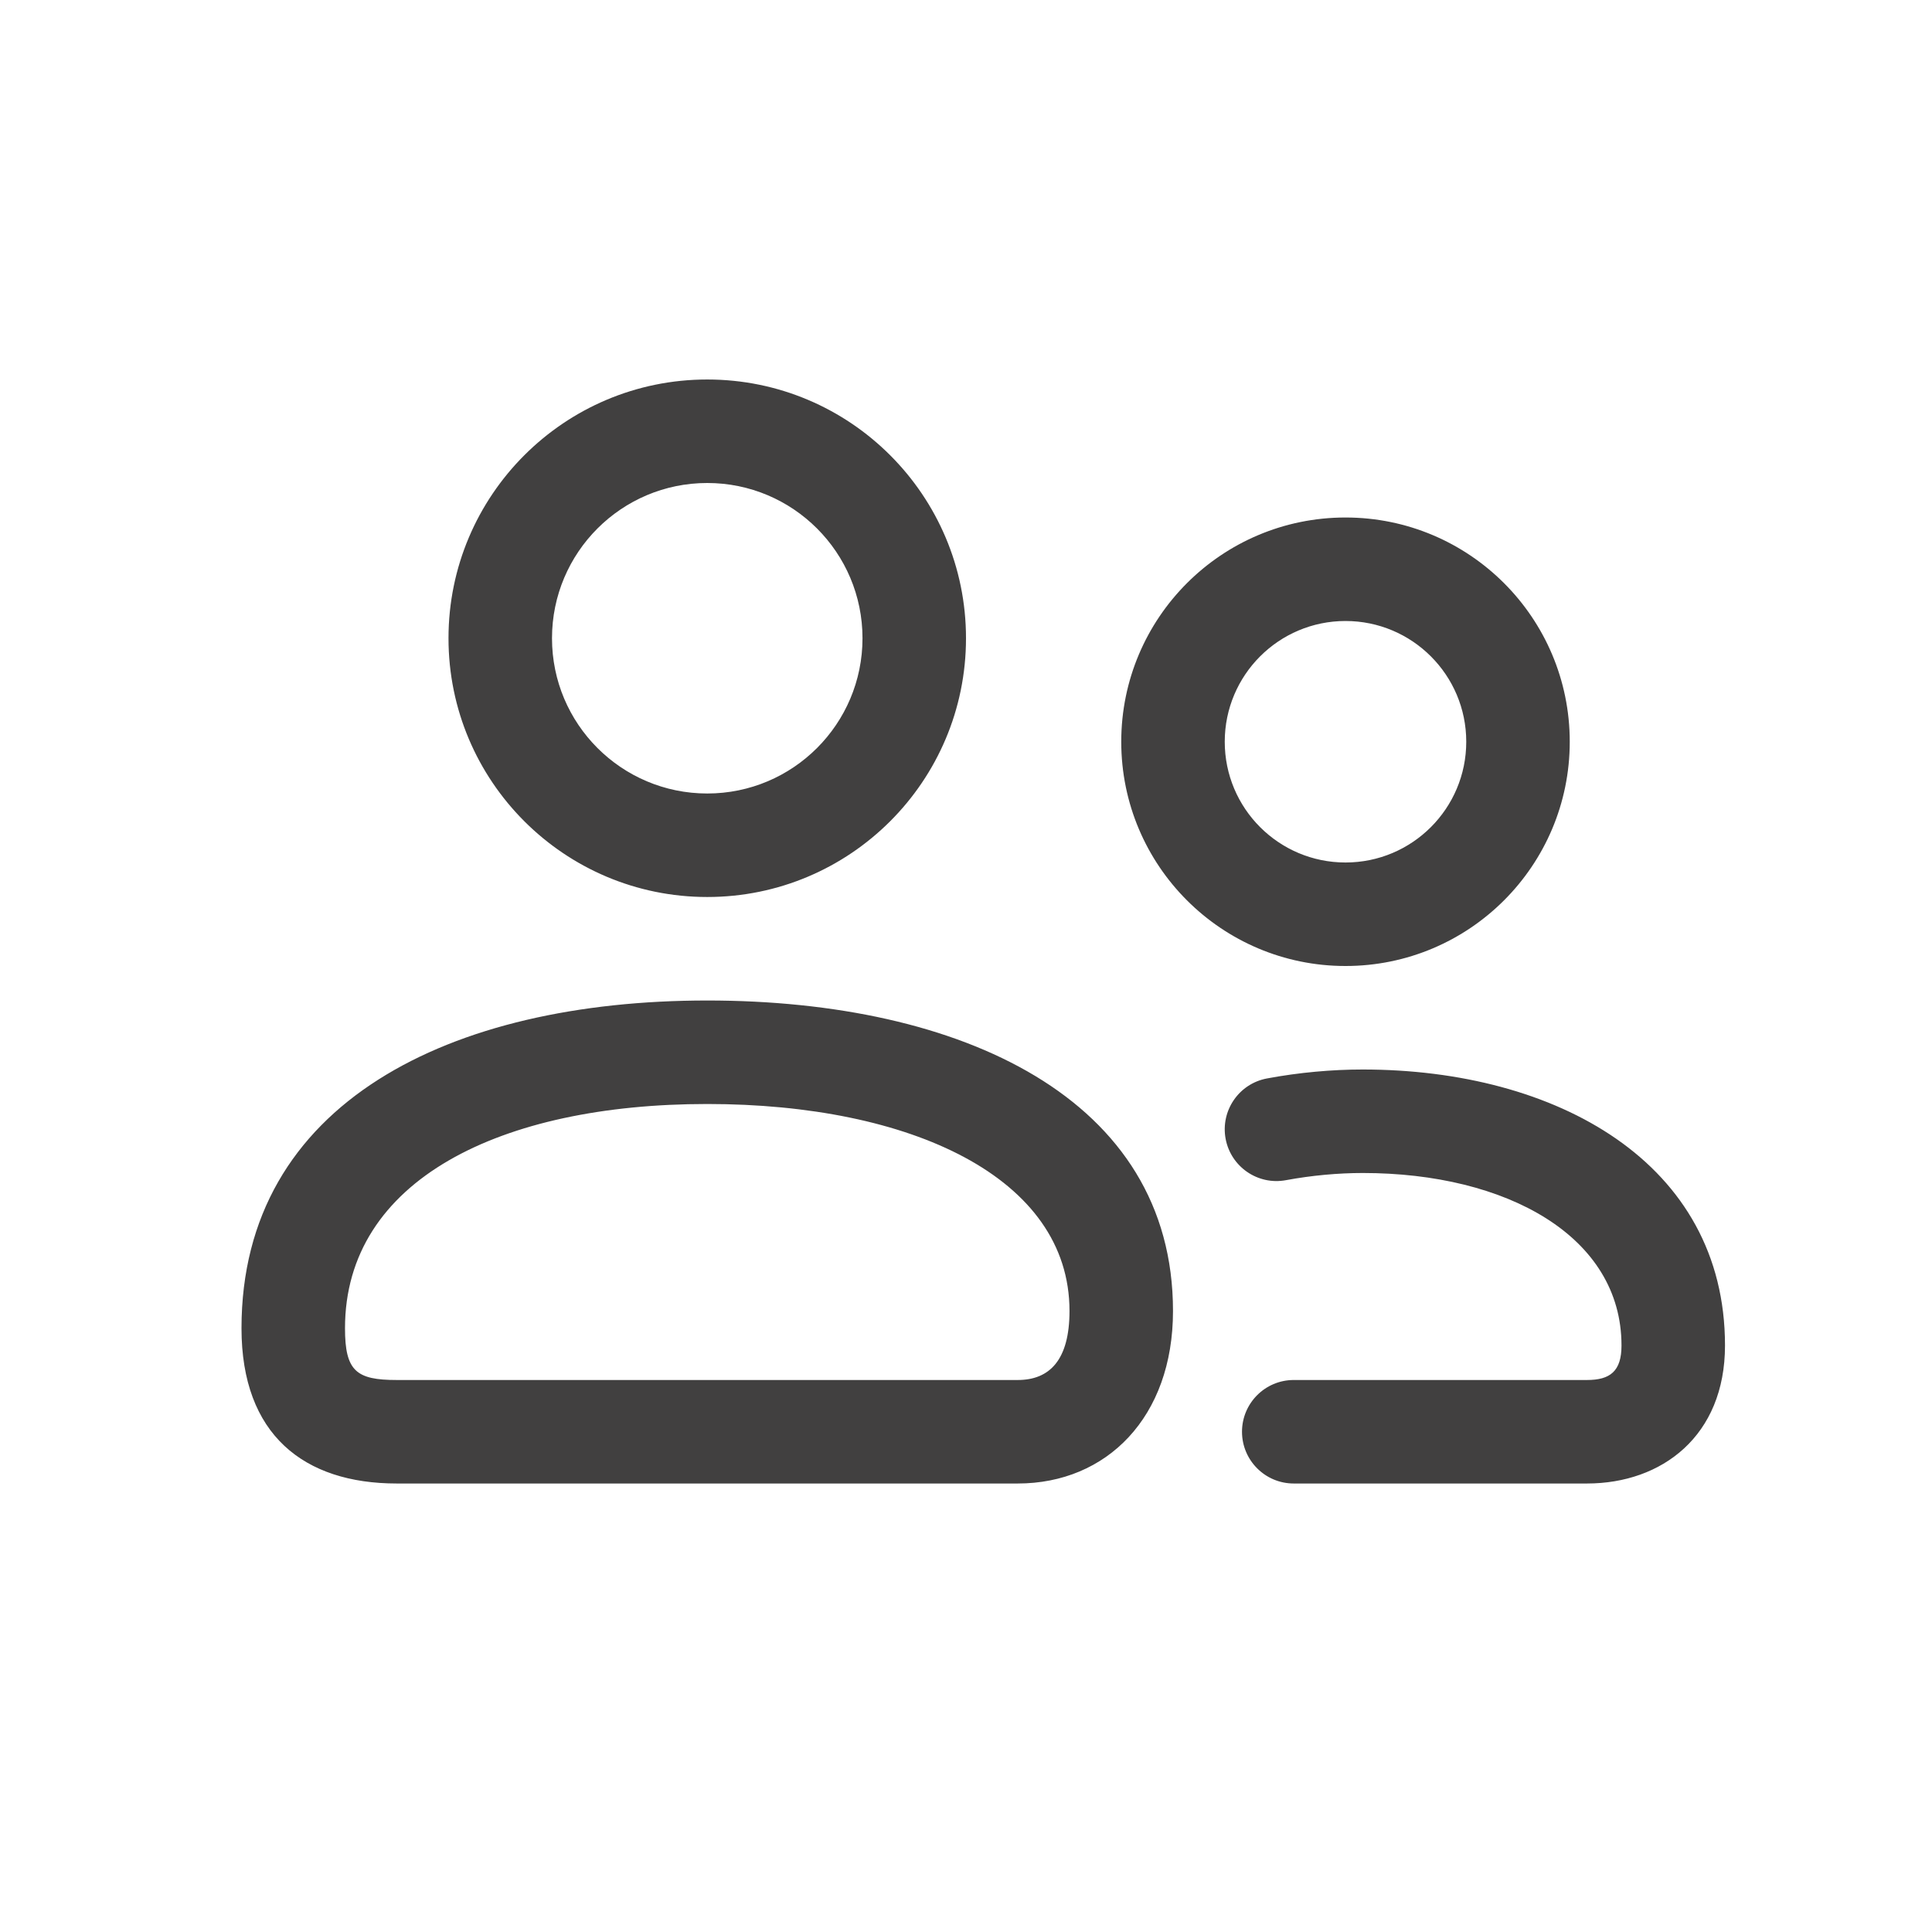 <?xml version="1.0" encoding="UTF-8"?>
<svg  width="28px" height="28px" viewBox="0 0 56 56" version="1.1" xmlns="http://www.w3.org/2000/svg" xmlns:xlink="http://www.w3.org/1999/xlink">
    <g id="Icons-56/users_outline_56" stroke="none" stroke-width="1" fill="none" fill-rule="evenodd">
        <g id="users_outline_56">
            <path style="fill: #414040;" d="M39.5,31 C45.109,31 50,33.699 50,39 C50,41.625 48.167,43 46,43 L37.5,43 C36.672,43 36,42.328 36,41.5 C36,40.672 36.672,40 37.5,40 L46,40 C46.667,40 47,39.75 47,39 C47,35.836 43.672,34 39.5,34 C38.789,34 38.018,34.07 37.274,34.208 C36.46,34.36 35.677,33.822 35.525,33.008 C35.374,32.193 35.911,31.41 36.726,31.259 C37.652,31.086 38.607,31 39.5,31 Z M20.5,29 C27.856,29 34,31.836 34,38 C34,41.078 32.078,43 29.5,43 L11.5,43 C8.814,43 7,41.589 7,38.5 C7,31.955 13.065,29 20.5,29 Z M20.5,32 C14.514,32 10,34.199 10,38.5 C10,39.744 10.329,40 11.5,40 L29.5,40 C30.422,40 31,39.422 31,38 C31,34.126 26.394,32 20.5,32 Z M39,15 C42.59,15 45.5,17.91 45.5,21.5 C45.5,25.09 42.59,28 39,28 C35.41,28 32.5,25.09 32.5,21.5 C32.5,17.91 35.41,15 39,15 Z M20.5,11 C24.642,11 28,14.358 28,18.5 C28,22.642 24.642,26 20.5,26 C16.358,26 13,22.642 13,18.5 C13,14.358 16.358,11 20.5,11 Z M39,18 C37.067,18 35.5,19.567 35.5,21.5 C35.5,23.433 37.067,25 39,25 C40.933,25 42.5,23.433 42.5,21.5 C42.5,19.567 40.933,18 39,18 Z M20.5,14 C18.015,14 16,16.015 16,18.5 C16,20.985 18.015,23 20.5,23 C22.985,23 25,20.985 25,18.5 C25,16.015 22.985,14 20.5,14 Z" id="↳-Icon-Color" fill="currentColor" fill-rule="nonzero"></path>
        </g>
    </g>
</svg>
